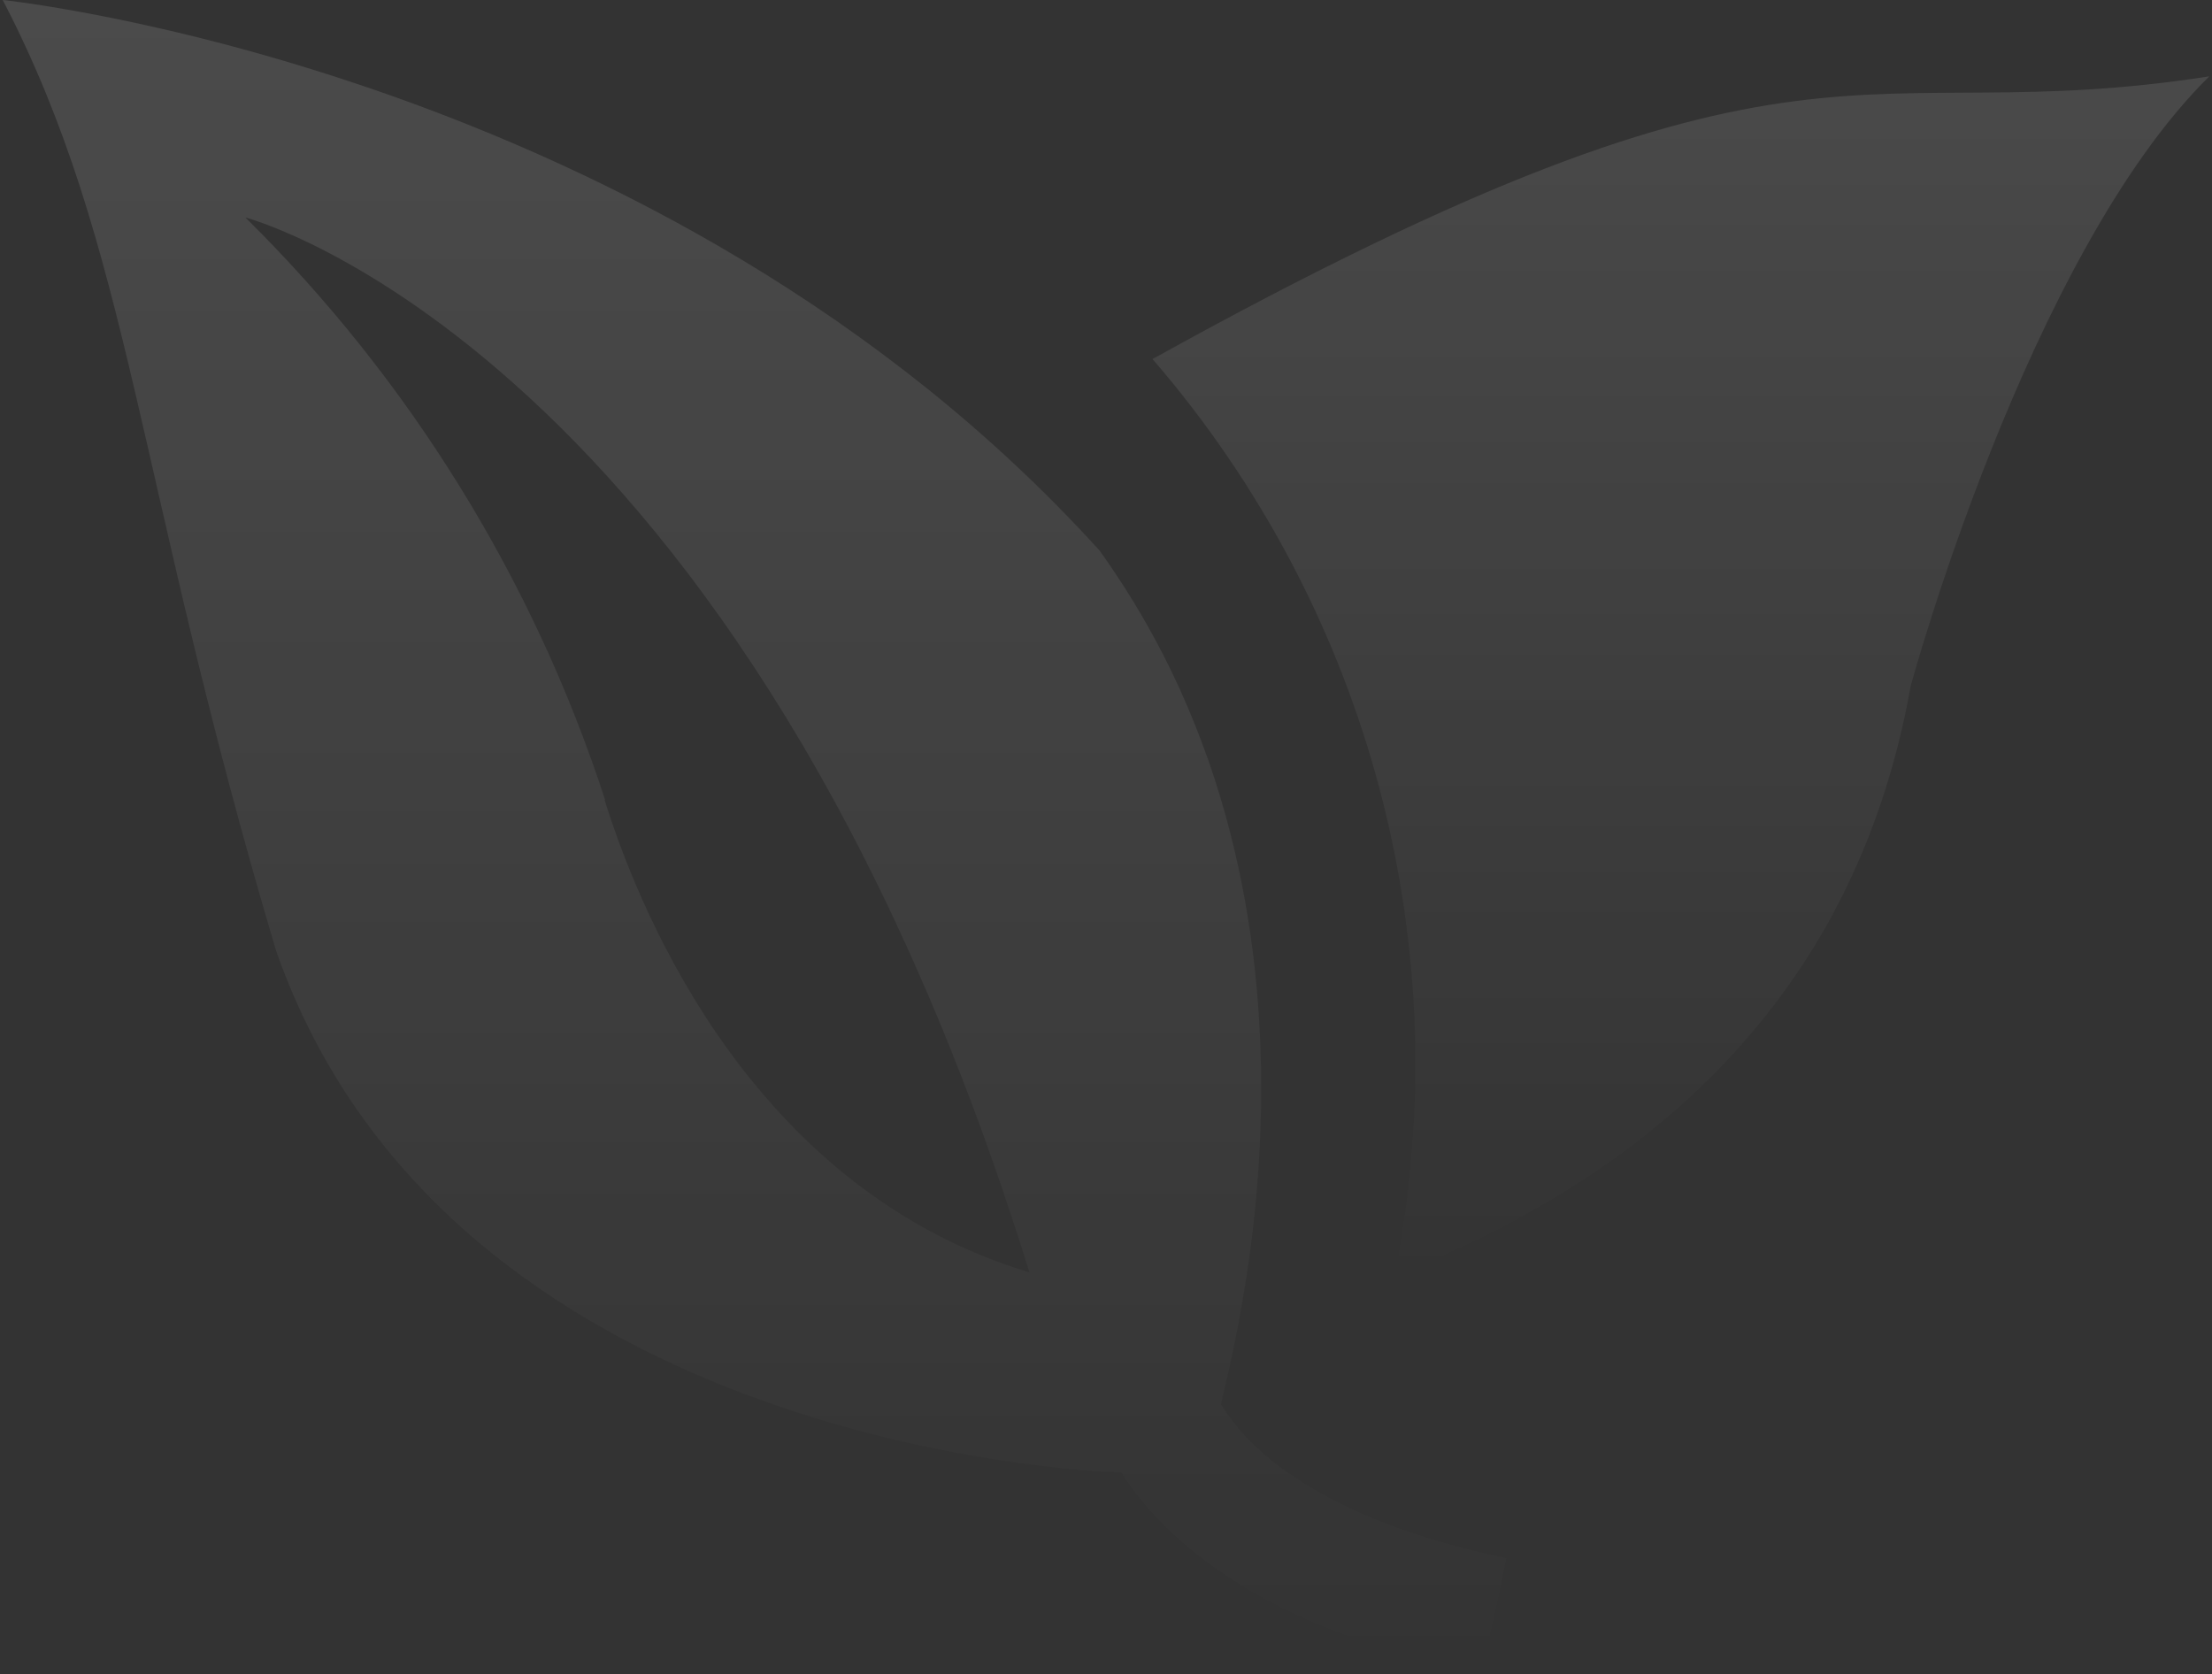<?xml version="1.0" encoding="UTF-8"?>
<svg width="609px" height="461px" viewBox="0 0 609 461" version="1.1" xmlns="http://www.w3.org/2000/svg" xmlns:xlink="http://www.w3.org/1999/xlink">
    <rect x="0" y="0" width="609" height="461" fill="#333333" stroke="none"/>
    <!-- Generator: Sketch 55.2 (78181) - https://sketchapp.com -->
    <title>features-logo-icon</title>
    <desc>Created with Sketch.</desc>
    <defs>
        <linearGradient x1="50%" y1="0%" x2="50%" y2="100%" id="linearGradient-1">
            <stop stop-color="#FFFFFF" offset="0%"></stop>
            <stop stop-color="#FFFFFF" stop-opacity="0" offset="100%"></stop>
        </linearGradient>
        <linearGradient x1="50%" y1="0%" x2="50%" y2="100%" id="linearGradient-2">
            <stop stop-color="#FFFFFF" offset="0%"></stop>
            <stop stop-color="#FFFFFF" stop-opacity="0" offset="100%"></stop>
        </linearGradient>
    </defs>
    <g id="Features" stroke="none" stroke-width="1" fill="none" fill-rule="evenodd" opacity="0.12">
        <g id="Desktop-Version" transform="translate(-295, -7363)">
            <g id="features-logo-icon" transform="translate(295, 7363)">
                <path d="M317.25,98.783 C377.397,168.385 401.952,261.513 383.851,351.381 C478.265,314.058 514.891,251.48 526.036,188.903 C526.036,188.903 558.22,70.316 608.25,21.023 C509.392,36.4 499.401,-2.042 317.25,98.88" id="Path" fill="url(#linearGradient-1)"></path>
                <path d="M166.614,220.294 C146.919,159.719 112.956,104.715 67.56,59.872 C67.56,59.872 204.557,95.727 283.429,350.317 C209.01,327.956 177.256,254.834 166.467,220.294 M336.124,386.903 L336.124,386.903 C338.325,374.724 374.629,251.57 302.706,151.556 C182.271,18.658 0.75,0 0.75,0 C36.174,68.202 37.299,131.874 76,261.703 C122.897,396.11 295.93,405.171 308.749,405.415 C320.369,423.684 347.01,448.285 407.998,461 L414.75,428.994 C362.128,418.032 342.876,397.864 336.27,386.757" id="Shape" fill="url(#linearGradient-2)" fill-rule="nonzero"></path>
            </g>
        </g>
    </g>
</svg>